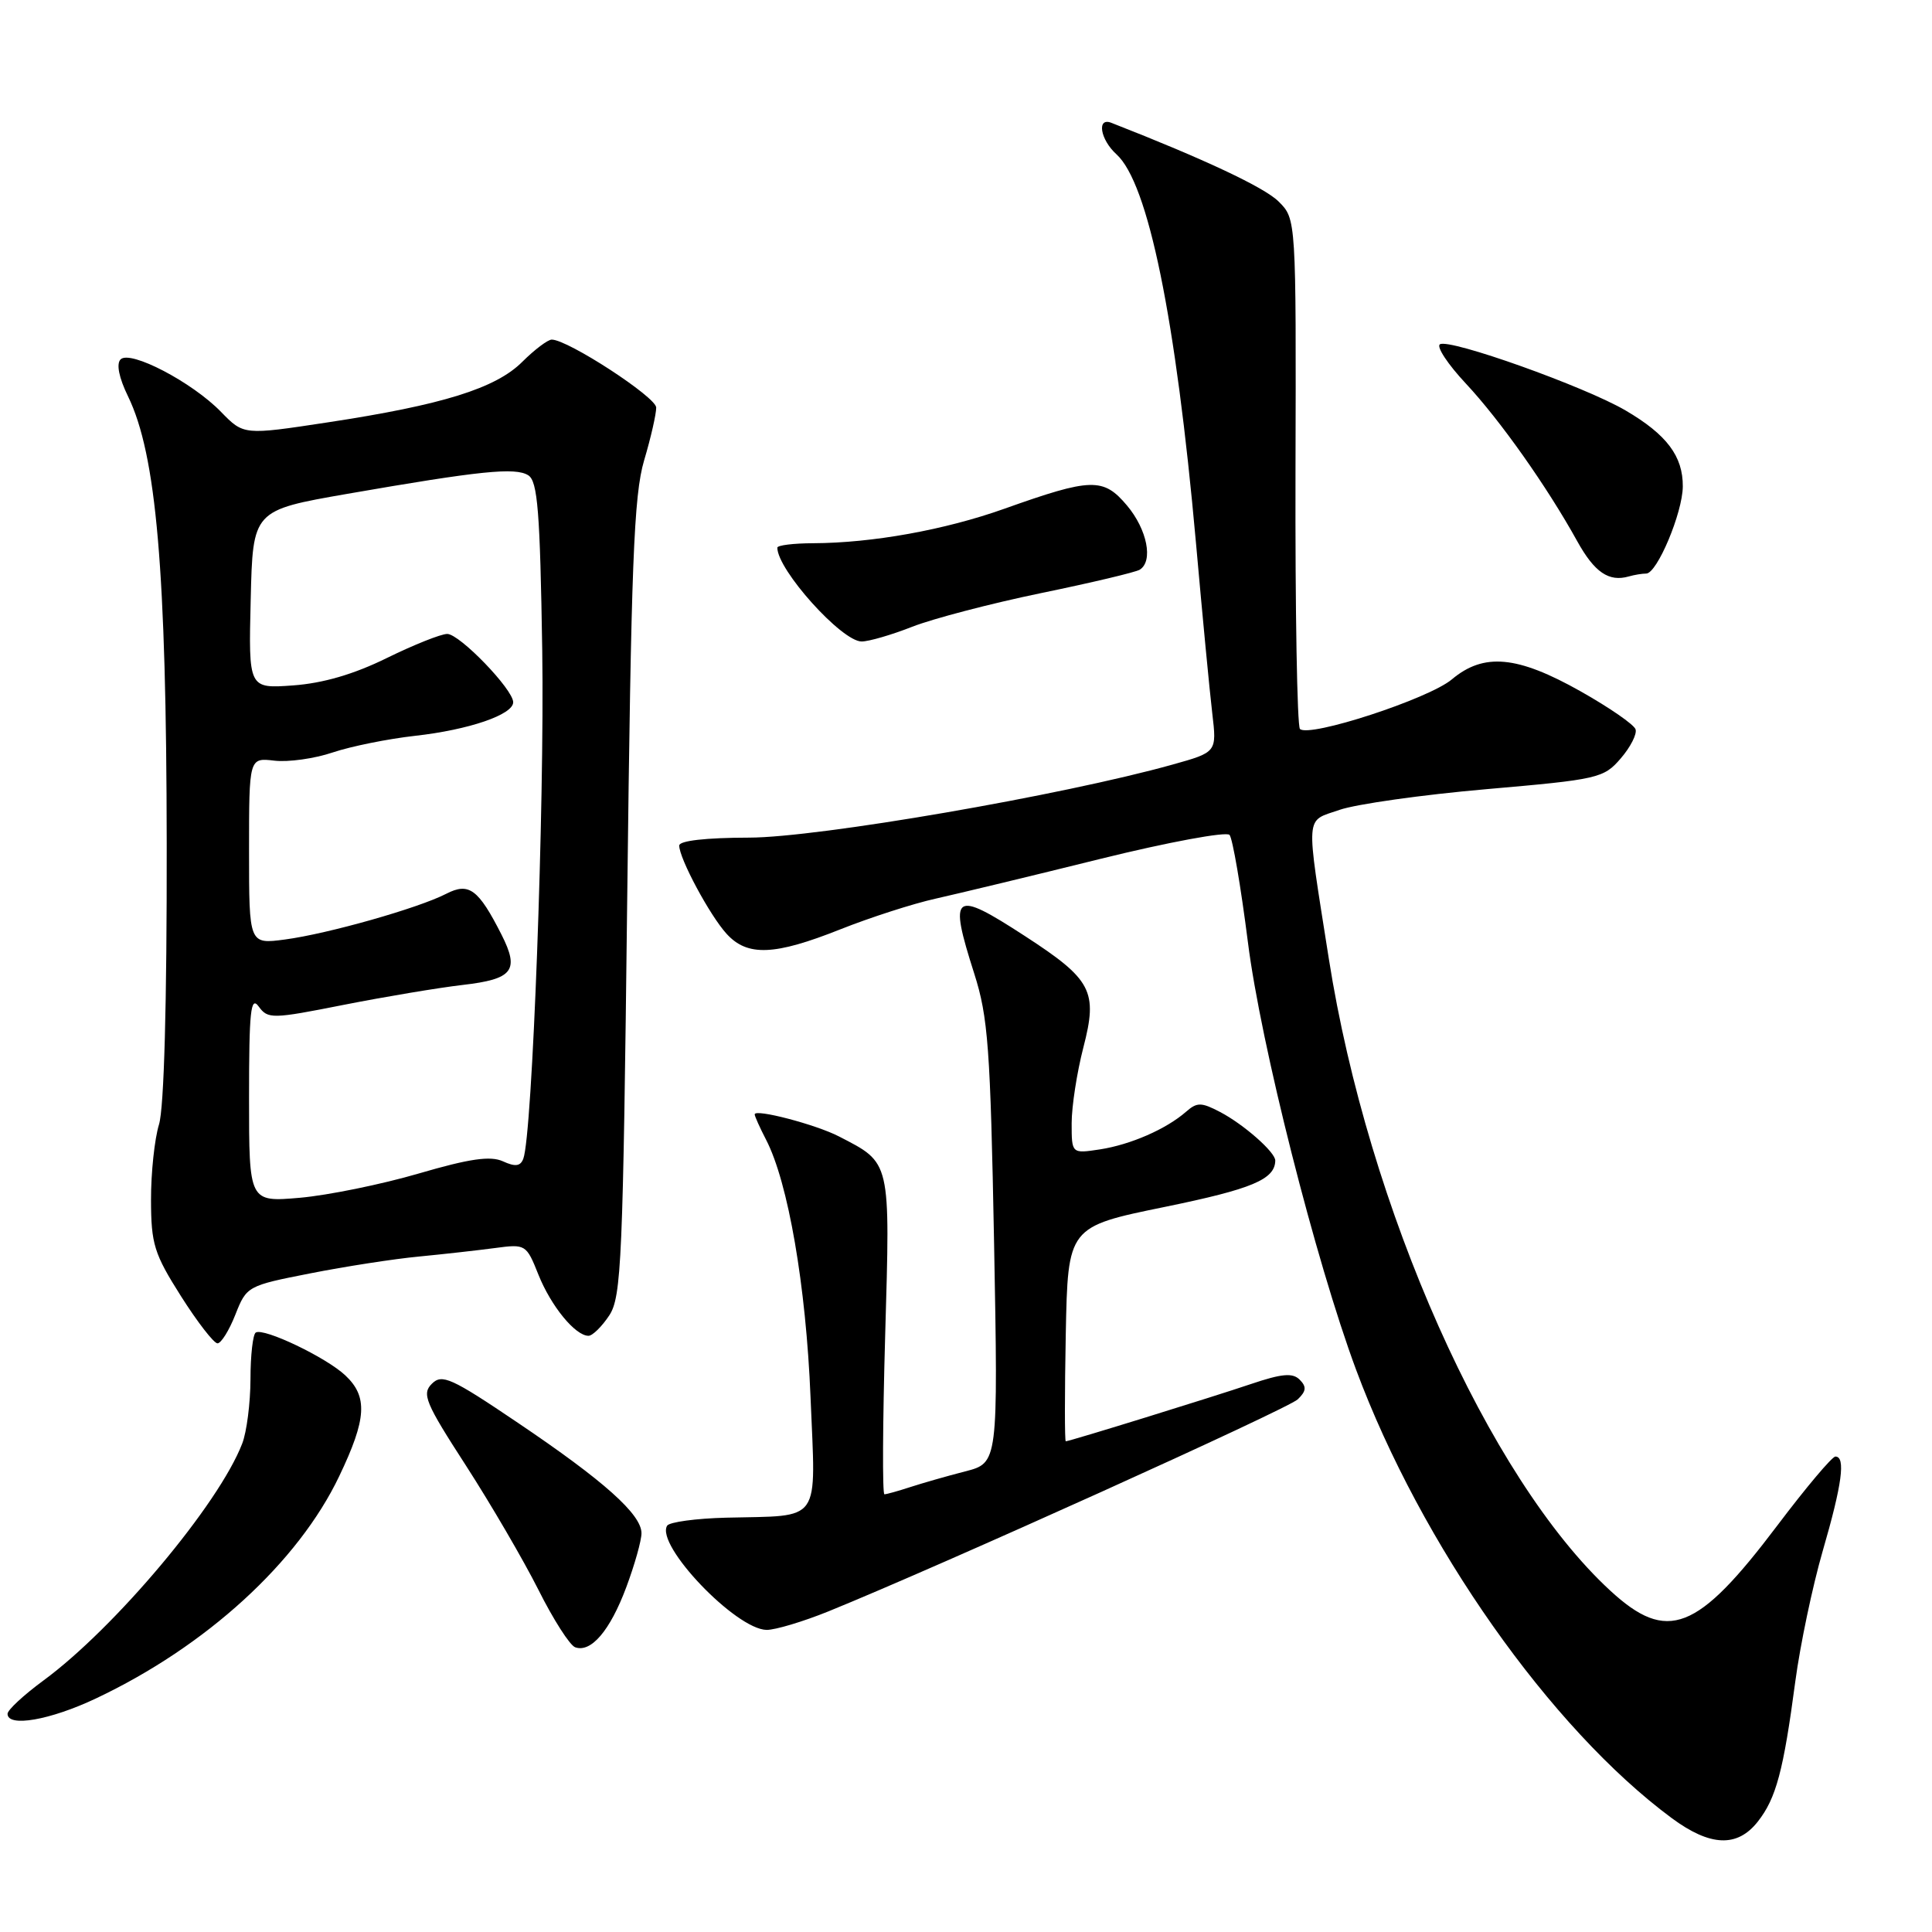 <?xml version="1.0" encoding="UTF-8" standalone="no"?>
<!DOCTYPE svg PUBLIC "-//W3C//DTD SVG 1.1//EN" "http://www.w3.org/Graphics/SVG/1.1/DTD/svg11.dtd" >
<svg xmlns="http://www.w3.org/2000/svg" xmlns:xlink="http://www.w3.org/1999/xlink" version="1.1" viewBox="0 0 256 256">
 <g >
 <path fill="currentColor"
d=" M 232.92 241.37 C 235.34 238.29 236.31 234.69 237.89 222.78 C 238.53 217.98 240.16 210.21 241.52 205.51 C 244.09 196.67 244.58 193.00 243.20 193.00 C 242.76 193.00 239.30 197.11 235.51 202.13 C 224.90 216.19 220.93 217.74 213.36 210.76 C 197.20 195.87 181.27 160.09 176.07 127.00 C 172.99 107.40 172.88 108.92 177.50 107.31 C 179.70 106.55 188.45 105.31 196.95 104.57 C 211.77 103.28 212.50 103.12 214.75 100.50 C 216.04 99.01 216.93 97.27 216.72 96.64 C 216.52 96.01 213.23 93.74 209.43 91.60 C 201.04 86.87 196.61 86.47 192.38 90.02 C 189.32 92.60 173.44 97.78 172.25 96.59 C 171.88 96.21 171.61 80.85 171.66 62.46 C 171.75 29.02 171.75 29.02 169.43 26.71 C 167.57 24.84 159.54 21.07 147.25 16.27 C 145.30 15.51 145.78 18.49 147.93 20.44 C 152.15 24.25 155.80 42.12 158.47 71.91 C 159.32 81.49 160.29 91.65 160.63 94.50 C 161.24 99.67 161.24 99.67 155.37 101.31 C 140.75 105.40 108.37 110.98 99.25 110.99 C 93.52 111.00 90.00 111.40 90.00 112.04 C 90.00 113.75 94.07 121.33 96.29 123.75 C 99.04 126.76 102.63 126.61 111.33 123.15 C 115.28 121.58 120.97 119.74 124.00 119.07 C 127.03 118.39 136.85 116.03 145.83 113.80 C 154.82 111.58 162.51 110.16 162.92 110.63 C 163.33 111.11 164.42 117.49 165.35 124.81 C 167.03 138.25 174.35 167.14 179.69 181.50 C 188.32 204.68 205.44 229.00 221.50 240.90 C 226.61 244.68 230.20 244.83 232.92 241.37 Z  M 12.72 225.05 C 27.32 218.15 39.51 207.01 44.95 195.60 C 48.59 187.99 48.76 185.06 45.75 182.24 C 43.22 179.86 34.96 175.91 33.89 176.57 C 33.51 176.80 33.19 179.58 33.19 182.75 C 33.18 185.91 32.69 189.76 32.09 191.29 C 29.00 199.32 15.24 215.71 5.75 222.68 C 3.14 224.60 1.00 226.58 1.00 227.09 C 1.00 228.91 6.64 227.93 12.72 225.05 Z  M 82.98 210.33 C 84.09 207.36 85.00 204.13 85.00 203.16 C 85.00 200.66 80.03 196.22 68.61 188.52 C 59.80 182.57 58.56 182.01 57.22 183.36 C 55.87 184.70 56.36 185.88 61.73 194.18 C 65.04 199.31 69.36 206.72 71.34 210.65 C 73.31 214.59 75.51 218.02 76.21 218.27 C 78.31 219.03 80.83 216.08 82.98 210.33 Z  M 109.76 213.52 C 124.63 207.48 170.64 186.69 171.96 185.42 C 173.09 184.33 173.15 183.75 172.21 182.81 C 171.28 181.88 169.85 182.01 165.76 183.39 C 160.77 185.08 141.81 190.95 141.22 190.98 C 141.07 190.99 141.07 184.60 141.22 176.77 C 141.50 162.55 141.50 162.55 154.35 159.92 C 165.91 157.55 168.93 156.28 168.98 153.79 C 169.01 152.69 164.81 148.99 161.66 147.34 C 159.17 146.04 158.61 146.04 157.16 147.31 C 154.53 149.61 149.82 151.67 145.75 152.30 C 142.00 152.87 142.00 152.87 142.00 148.83 C 142.00 146.61 142.70 142.09 143.55 138.80 C 145.49 131.33 144.69 129.80 135.79 124.02 C 126.29 117.85 125.68 118.31 129.09 129.00 C 130.93 134.76 131.23 138.83 131.72 164.68 C 132.26 193.85 132.26 193.85 127.88 194.97 C 125.47 195.59 122.20 196.53 120.60 197.05 C 119.01 197.57 117.47 198.00 117.19 198.00 C 116.91 198.00 116.96 188.53 117.29 176.95 C 117.96 153.62 118.09 154.16 111.16 150.58 C 108.10 149.00 100.00 146.88 100.00 147.66 C 100.00 147.90 100.68 149.42 101.51 151.02 C 104.44 156.68 106.80 170.37 107.40 185.14 C 108.09 202.11 109.03 200.78 96.22 201.10 C 92.22 201.20 88.70 201.68 88.40 202.16 C 86.82 204.72 97.49 215.90 101.58 215.97 C 102.72 215.98 106.40 214.88 109.76 213.52 Z  M 31.19 174.19 C 32.67 170.43 32.80 170.36 41.10 168.73 C 45.72 167.82 52.20 166.81 55.50 166.50 C 58.80 166.18 63.35 165.67 65.60 165.37 C 69.64 164.83 69.74 164.88 71.34 168.89 C 73.01 173.07 76.23 177.00 77.98 177.00 C 78.51 177.00 79.75 175.78 80.73 174.30 C 82.35 171.83 82.55 167.04 83.11 119.05 C 83.63 74.75 83.98 65.64 85.35 61.00 C 86.25 57.98 86.96 54.83 86.95 54.00 C 86.92 52.60 75.24 45.00 73.11 45.00 C 72.59 45.00 70.84 46.32 69.22 47.93 C 65.70 51.46 58.62 53.66 43.40 55.97 C 32.29 57.66 32.29 57.66 29.29 54.58 C 25.47 50.64 17.25 46.35 15.98 47.62 C 15.39 48.21 15.76 50.05 16.97 52.53 C 20.72 60.25 22.05 75.54 22.09 111.79 C 22.12 132.98 21.74 146.80 21.07 148.99 C 20.48 150.91 20.00 155.41 20.01 158.99 C 20.02 164.85 20.42 166.13 23.98 171.75 C 26.16 175.19 28.34 178.00 28.82 178.00 C 29.30 178.00 30.37 176.28 31.19 174.19 Z  M 120.87 83.05 C 123.60 81.98 131.27 79.97 137.94 78.59 C 144.60 77.22 150.49 75.82 151.02 75.49 C 152.84 74.36 152.01 70.17 149.34 66.99 C 146.20 63.26 144.63 63.30 133.06 67.42 C 125.19 70.22 115.59 71.95 107.75 71.98 C 105.14 71.99 103.00 72.25 103.00 72.57 C 103.00 75.51 111.53 85.00 114.17 85.00 C 115.13 85.00 118.15 84.12 120.87 83.05 Z  M 218.13 76.00 C 219.57 76.00 222.95 67.95 222.98 64.47 C 223.01 60.45 220.86 57.59 215.40 54.39 C 209.99 51.22 192.08 44.83 190.80 45.62 C 190.30 45.93 191.85 48.28 194.25 50.84 C 198.78 55.69 204.99 64.48 208.99 71.71 C 211.28 75.84 213.18 77.14 215.83 76.38 C 216.56 76.17 217.60 76.00 218.13 76.00 Z  M 33.00 145.45 C 33.00 133.95 33.22 131.91 34.28 133.37 C 35.50 135.04 36.05 135.03 45.53 133.15 C 51.01 132.07 58.12 130.88 61.31 130.51 C 67.98 129.74 68.86 128.60 66.45 123.84 C 63.39 117.81 62.14 116.88 59.13 118.43 C 55.45 120.33 43.43 123.74 37.75 124.49 C 33.00 125.12 33.00 125.12 33.00 112.76 C 33.00 100.40 33.00 100.40 36.35 100.79 C 38.19 101.01 41.68 100.52 44.10 99.70 C 46.52 98.89 51.42 97.90 55.00 97.50 C 62.11 96.71 68.00 94.70 68.00 93.05 C 68.00 91.35 60.90 84.00 59.26 84.00 C 58.43 84.00 54.83 85.44 51.26 87.19 C 46.90 89.34 42.82 90.53 38.85 90.82 C 32.93 91.25 32.93 91.25 33.22 79.43 C 33.50 67.62 33.50 67.62 46.00 65.44 C 63.67 62.37 68.29 61.90 70.00 62.98 C 71.24 63.76 71.56 67.75 71.85 86.21 C 72.16 106.75 70.54 150.42 69.34 153.54 C 68.96 154.54 68.27 154.63 66.64 153.88 C 64.98 153.13 62.24 153.52 55.47 155.50 C 50.54 156.94 43.46 158.38 39.75 158.71 C 33.00 159.29 33.00 159.29 33.00 145.45 Z "/>
</g>
</svg>